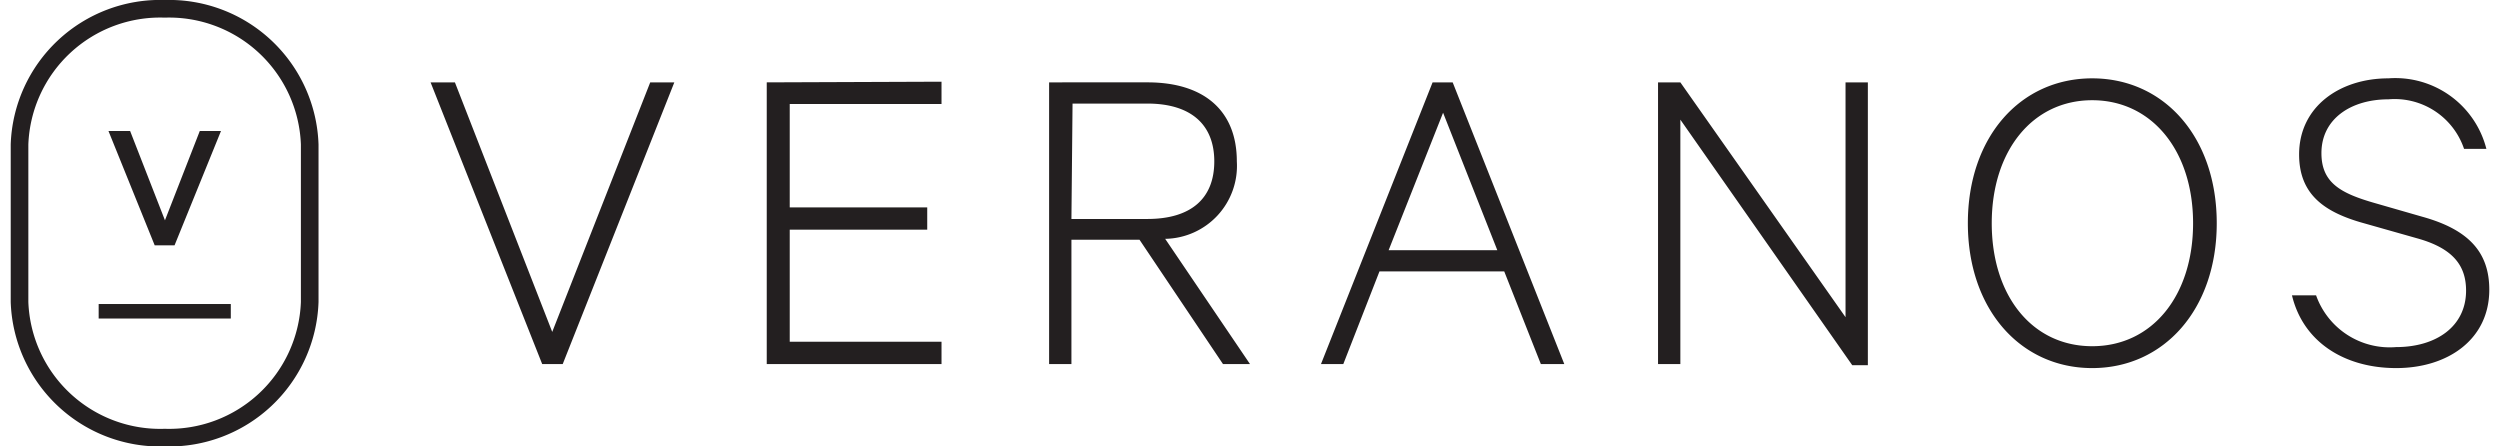 <svg id="logo" data-name="logo" xmlns="http://www.w3.org/2000/svg" viewBox="0 0 112 20">
    <defs>
        <style>.cls-1{fill:#231f20;}</style>
    </defs>
    <title>Artboard 1</title>
    <path class="cls-1"
          d="M25.21,16.31l5-12.62H29.13L24.74,14.87,20.38,3.69H19.29l5,12.62ZM34.35,3.69V16.31h7.83v-1h-6.8V10.29h6.16v-1H35.38V4.66h6.8v-1Zm16.7,7.05,3.74,5.57H56L52.2,10.7a3.27,3.27,0,0,0,3.21-3.47c0-2.3-1.5-3.54-4-3.54H47V16.31h1V10.74Zm-3-6.1H51.4c1.93,0,3,.92,3,2.59s-1.05,2.58-3,2.58H48Zm16.13-.95-5,12.62h1l1.62-4.15h5.59l1.64,4.15h1.05l-5-12.62Zm.47,1.36,2.43,6.16H62.21ZM83.68,3.69h-1V14.21L75.28,3.69h-1V16.31h1V5.36l7.7,11h.7ZM99.31,10c0-3.86-2.36-6.49-5.58-6.49S88.16,6.14,88.16,10s2.36,6.49,5.57,6.49,5.58-2.63,5.58-6.49m-1.06,0c0,3.25-1.83,5.51-4.52,5.51s-4.5-2.26-4.5-5.51,1.83-5.51,4.5-5.51S98.25,6.75,98.25,10m4.43,3.23c.5,2.09,2.35,3.26,4.67,3.26s4.17-1.29,4.17-3.51c0-1.67-.91-2.69-3-3.27l-2.12-.61c-1.54-.44-2.4-.91-2.4-2.24,0-1.54,1.33-2.41,3-2.41a3.28,3.28,0,0,1,3.39,2.22h1A4.21,4.21,0,0,0,107,3.51c-2.18,0-4,1.27-4,3.41,0,1.79,1.13,2.59,2.9,3.08l2.4.68c1.61.45,2.18,1.23,2.18,2.34,0,1.6-1.33,2.53-3.14,2.53a3.5,3.5,0,0,1-3.58-2.32Z"/>
    <polygon class="cls-1" points="7.82 10.99 9.9 5.87 8.95 5.87 7.39 9.87 5.83 5.87 4.86 5.87 6.93 10.99 7.82 10.99"/>
    <rect class="cls-1" x="4.42" y="13.62" width="5.92" height="0.65"/>
    <path class="cls-1"
          d="M7.38.79A5.91,5.91,0,0,0,1.27,6.47v7.06a5.91,5.91,0,0,0,6.11,5.68,5.91,5.91,0,0,0,6.1-5.68V6.47A5.91,5.91,0,0,0,7.38.79M7.38,20a6.7,6.7,0,0,1-6.9-6.47V6.47A6.7,6.7,0,0,1,7.38,0a6.7,6.7,0,0,1,6.89,6.47v7.06A6.7,6.7,0,0,1,7.38,20"/>
</svg>
